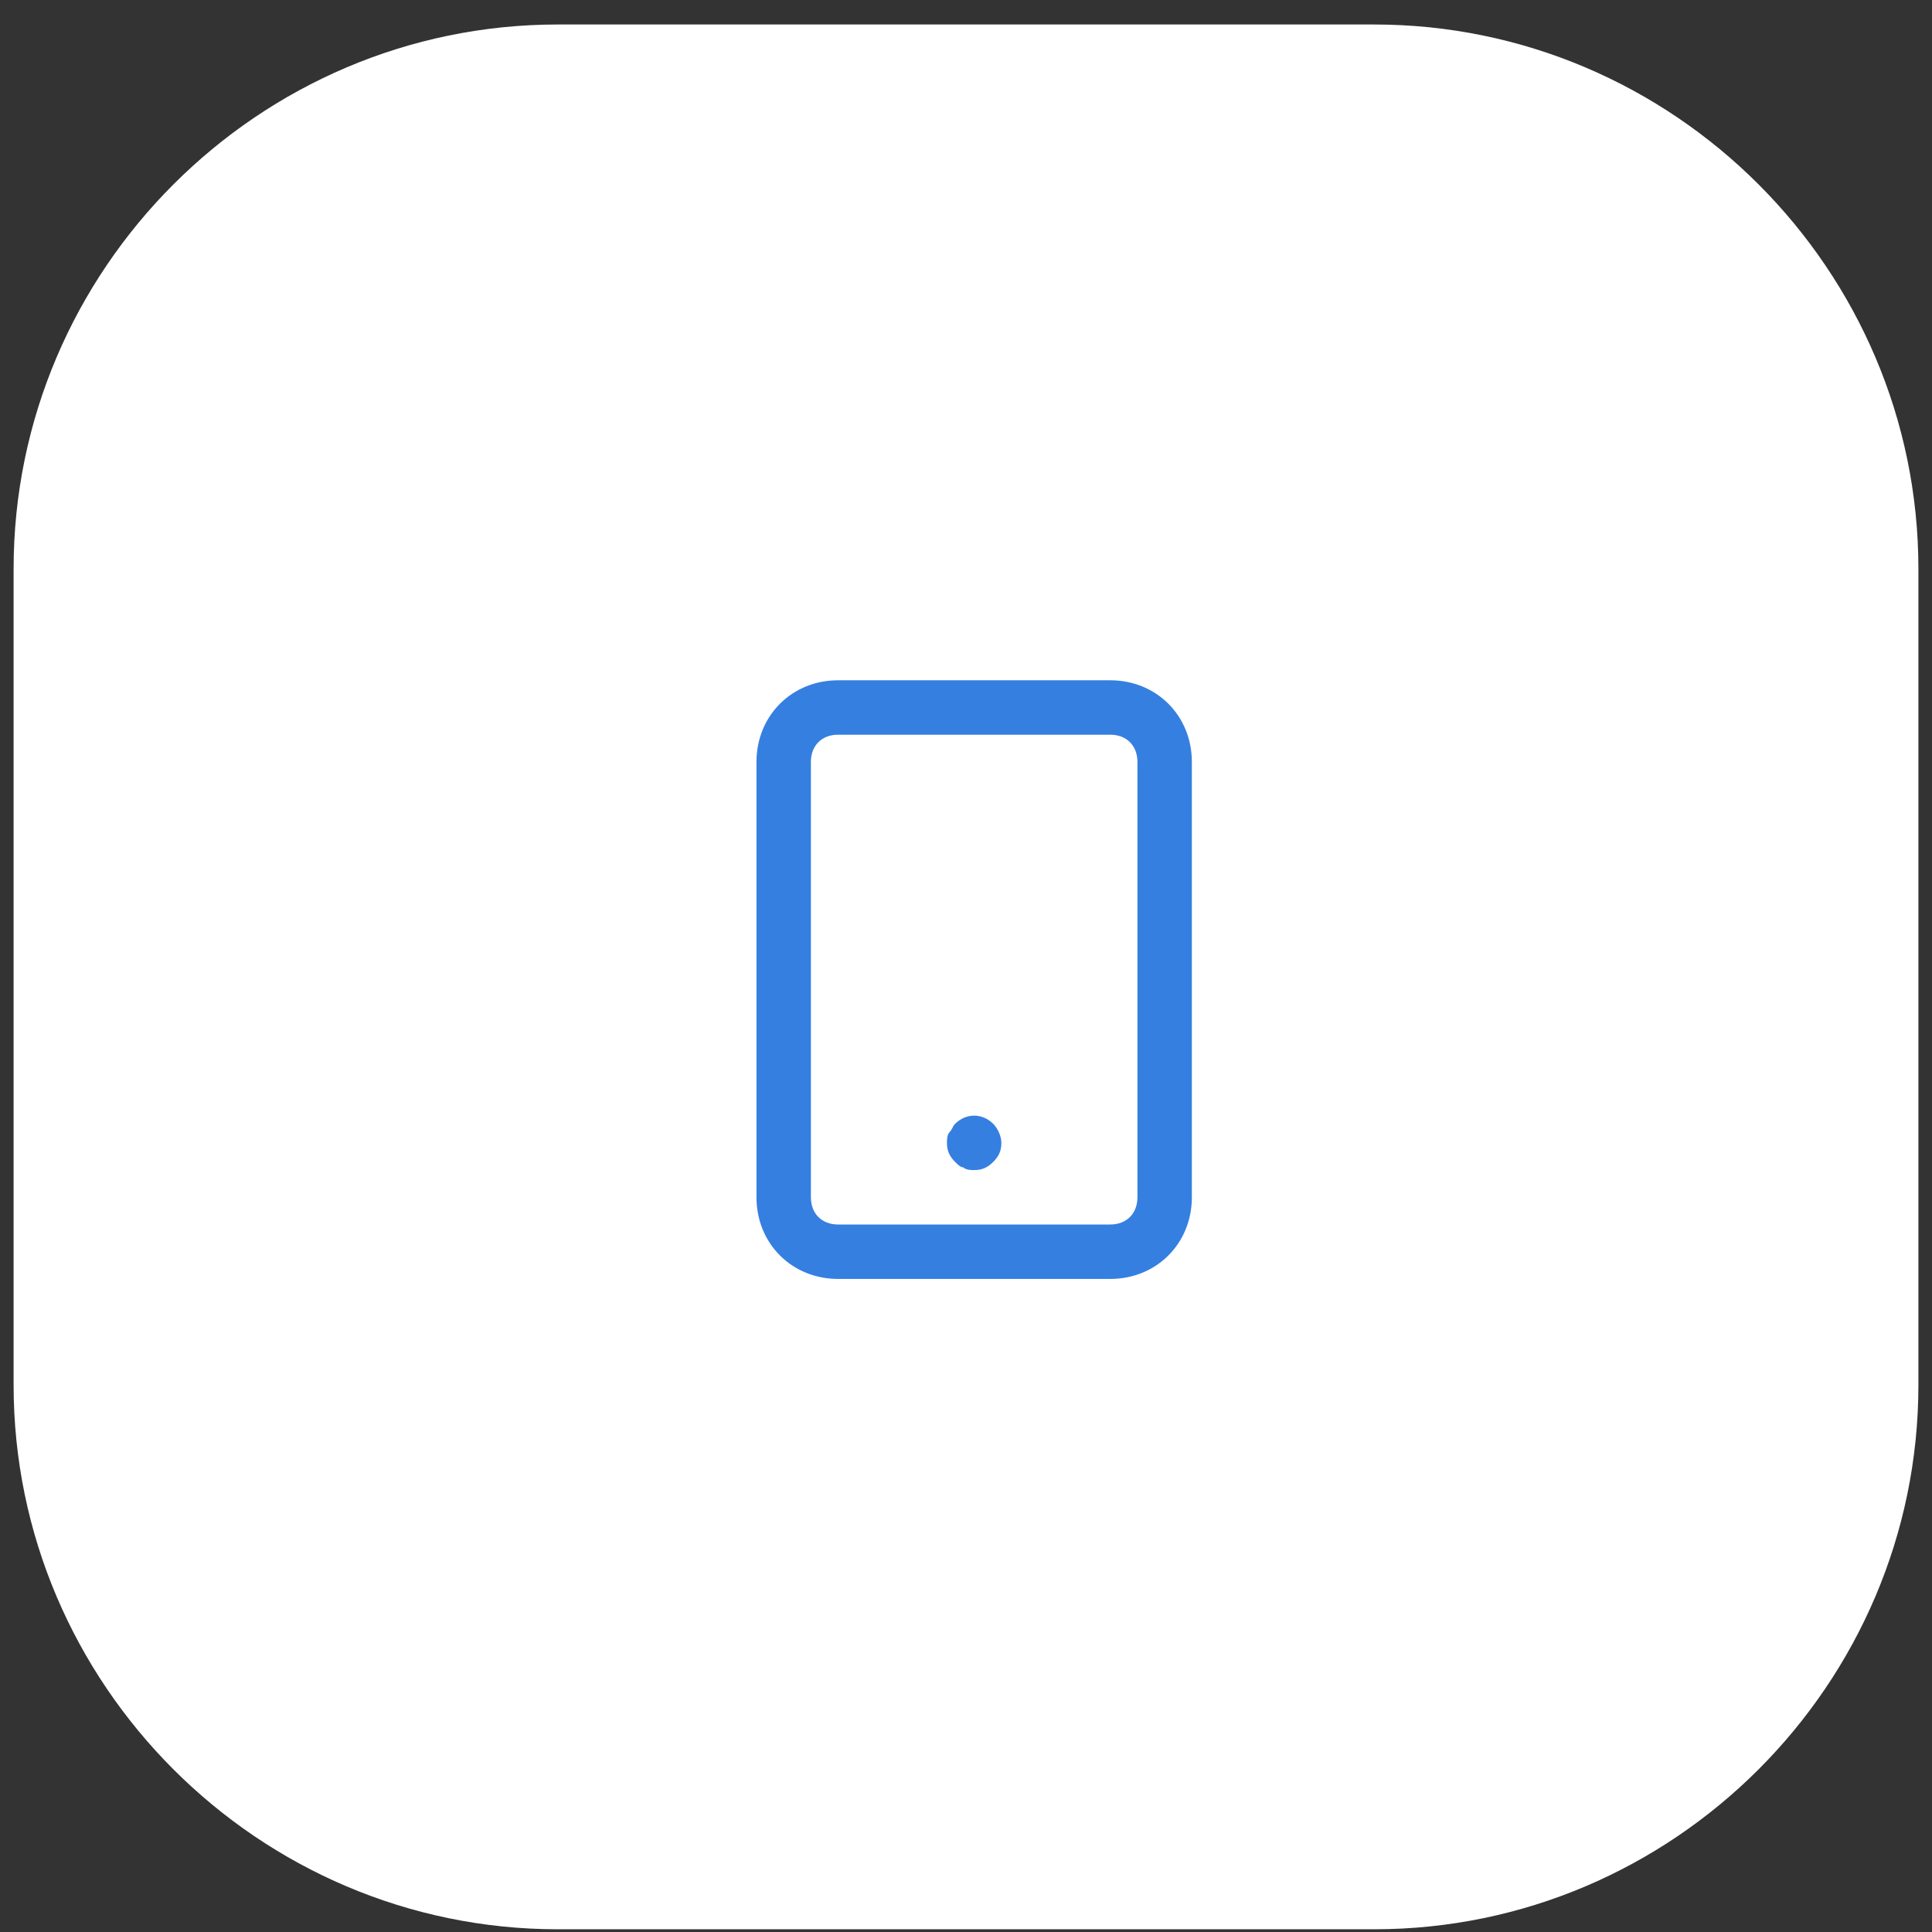 <?xml version="1.0" encoding="utf-8"?>
<!-- Generator: Adobe Illustrator 23.1.0, SVG Export Plug-In . SVG Version: 6.00 Build 0)  -->
<svg version="1.1" id="Слой_1" xmlns="http://www.w3.org/2000/svg" xmlns:xlink="http://www.w3.org/1999/xlink" x="0px" y="0px"
	 viewBox="0 0 71 71" style="enable-background:new 0 0 71 71;" xml:space="preserve">
<rect x="0" y="0" width="71" height="71" fill="#333333" stroke="none"/>
<style type="text/css">
	.st0{fill:#FFFFFF;}
	.st1{fill:#357FE1;}
</style>
<path class="st0" d="M20.5,0.9h30c11,0,20,9,20,20v30c0,11-9,20-20,20h-30c-11,0-20-9-20-20v-30C0.5,9.9,9.5,0.9,20.5,0.9z"/>
<path class="st1" d="M40.8,47h-10c-1.7,0-3-1.3-3-3V28c0-1.7,1.3-3,3-3h10c1.7,0,3,1.3,3,3v16C43.8,45.7,42.5,47,40.8,47z M30.8,27
	c-0.6,0-1,0.4-1,1v16c0,0.6,0.4,1,1,1h10c0.6,0,1-0.4,1-1V28c0-0.6-0.4-1-1-1H30.8z"/>
<path class="st1" d="M35.8,43c-0.1,0-0.3,0-0.4-0.1c-0.1,0-0.2-0.1-0.3-0.2c-0.2-0.2-0.3-0.4-0.3-0.7c0-0.1,0-0.3,0.1-0.4
	c0.1-0.1,0.1-0.2,0.2-0.3c0.4-0.4,1-0.4,1.4,0c0.2,0.2,0.3,0.5,0.3,0.7c0,0.3-0.1,0.5-0.3,0.7S36.1,43,35.8,43z"/>
</svg>
